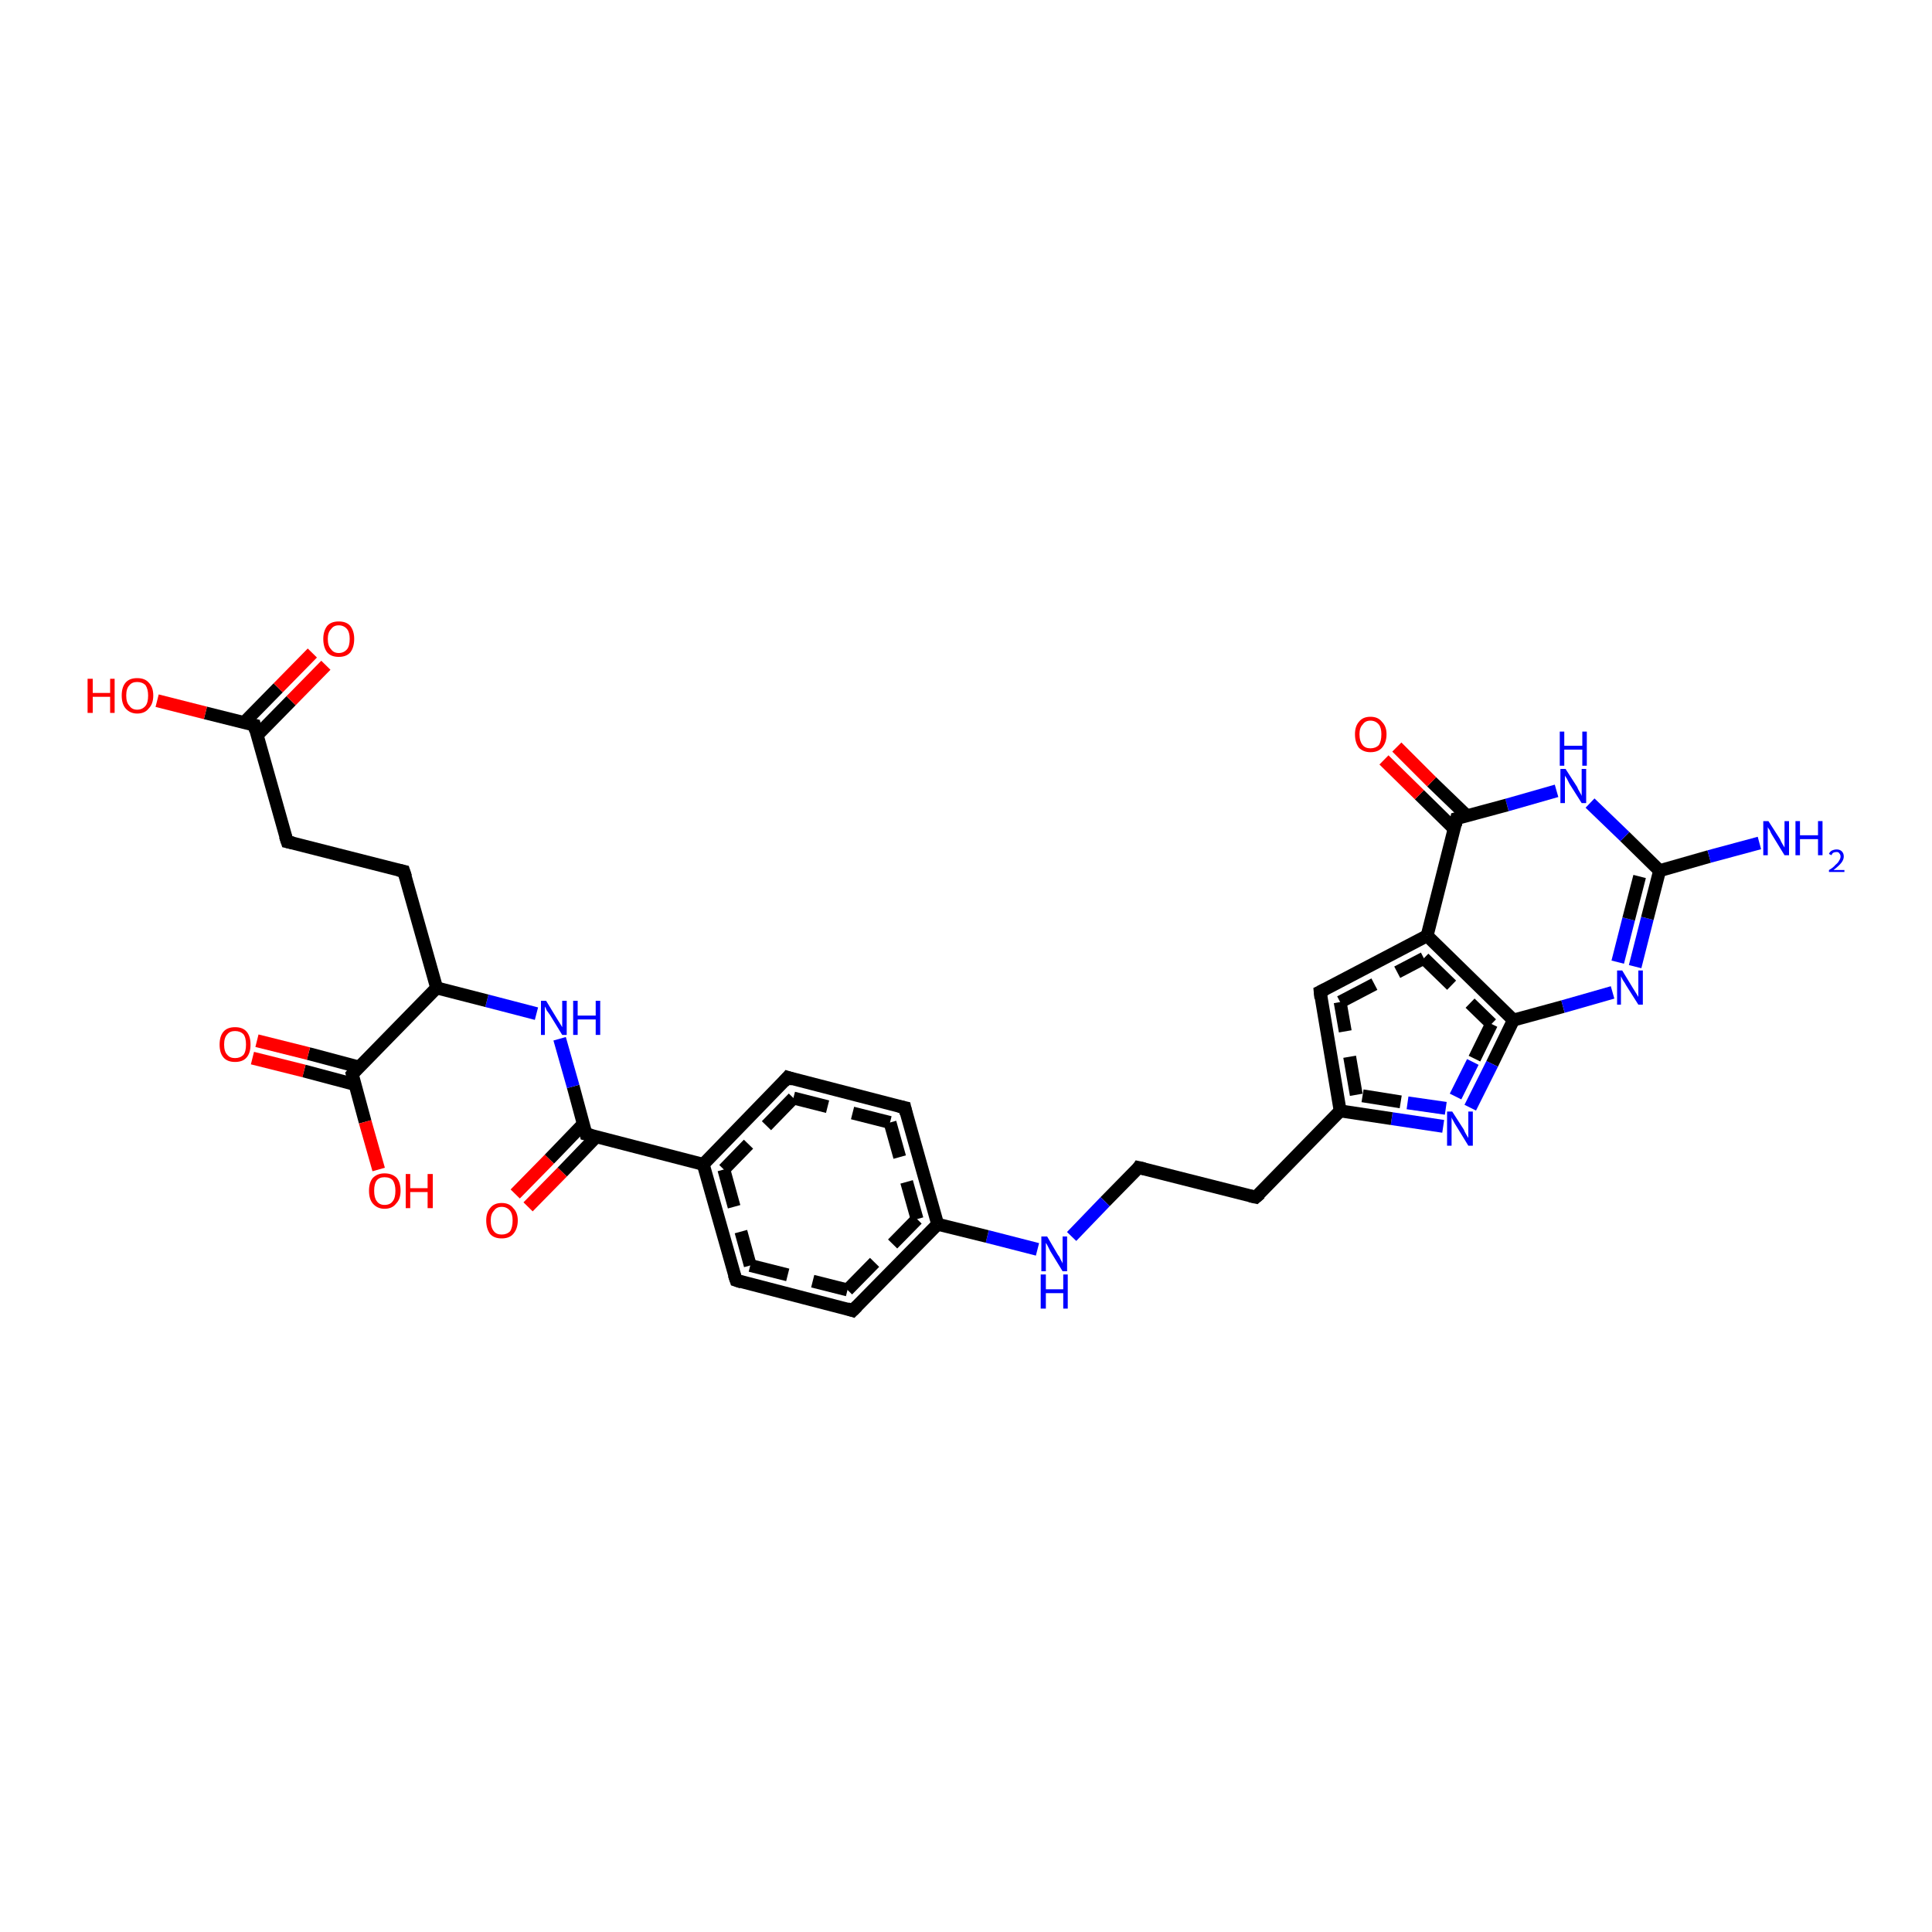 <?xml version='1.0' encoding='iso-8859-1'?>
<svg version='1.1' baseProfile='full'
              xmlns='http://www.w3.org/2000/svg'
                      xmlns:rdkit='http://www.rdkit.org/xml'
                      xmlns:xlink='http://www.w3.org/1999/xlink'
                  xml:space='preserve'
width='300px' height='300px' viewBox='0 0 300 300'>
<!-- END OF HEADER -->
<rect style='opacity:1.0;fill:#FFFFFF;stroke:none' width='300.0' height='300.0' x='0.0' y='0.0'> </rect>
<path class='bond-0 atom-0 atom-1' d='M 221.6,145.3 L 235.0,158.4' style='fill:none;fill-rule:evenodd;stroke:#000000;stroke-width:2.0px;stroke-linecap:butt;stroke-linejoin:miter;stroke-opacity:1' />
<path class='bond-0 atom-0 atom-1' d='M 221.1,148.8 L 231.6,159.0' style='fill:none;fill-rule:evenodd;stroke:#000000;stroke-width:2.0px;stroke-linecap:butt;stroke-linejoin:miter;stroke-opacity:1;stroke-dasharray:6,4' />
<path class='bond-1 atom-1 atom-2' d='M 235.0,158.4 L 242.7,156.3' style='fill:none;fill-rule:evenodd;stroke:#000000;stroke-width:2.0px;stroke-linecap:butt;stroke-linejoin:miter;stroke-opacity:1' />
<path class='bond-1 atom-1 atom-2' d='M 242.7,156.3 L 250.4,154.1' style='fill:none;fill-rule:evenodd;stroke:#0000FF;stroke-width:2.0px;stroke-linecap:butt;stroke-linejoin:miter;stroke-opacity:1' />
<path class='bond-2 atom-2 atom-3' d='M 253.9,150.1 L 255.8,142.6' style='fill:none;fill-rule:evenodd;stroke:#0000FF;stroke-width:2.0px;stroke-linecap:butt;stroke-linejoin:miter;stroke-opacity:1' />
<path class='bond-2 atom-2 atom-3' d='M 255.8,142.6 L 257.7,135.2' style='fill:none;fill-rule:evenodd;stroke:#000000;stroke-width:2.0px;stroke-linecap:butt;stroke-linejoin:miter;stroke-opacity:1' />
<path class='bond-2 atom-2 atom-3' d='M 251.2,149.4 L 252.9,142.7' style='fill:none;fill-rule:evenodd;stroke:#0000FF;stroke-width:2.0px;stroke-linecap:butt;stroke-linejoin:miter;stroke-opacity:1' />
<path class='bond-2 atom-2 atom-3' d='M 252.9,142.7 L 254.6,136.1' style='fill:none;fill-rule:evenodd;stroke:#000000;stroke-width:2.0px;stroke-linecap:butt;stroke-linejoin:miter;stroke-opacity:1' />
<path class='bond-3 atom-3 atom-4' d='M 257.7,135.2 L 252.3,129.9' style='fill:none;fill-rule:evenodd;stroke:#000000;stroke-width:2.0px;stroke-linecap:butt;stroke-linejoin:miter;stroke-opacity:1' />
<path class='bond-3 atom-3 atom-4' d='M 252.3,129.9 L 246.9,124.7' style='fill:none;fill-rule:evenodd;stroke:#0000FF;stroke-width:2.0px;stroke-linecap:butt;stroke-linejoin:miter;stroke-opacity:1' />
<path class='bond-4 atom-4 atom-5' d='M 241.7,122.8 L 234.0,125.0' style='fill:none;fill-rule:evenodd;stroke:#0000FF;stroke-width:2.0px;stroke-linecap:butt;stroke-linejoin:miter;stroke-opacity:1' />
<path class='bond-4 atom-4 atom-5' d='M 234.0,125.0 L 226.2,127.1' style='fill:none;fill-rule:evenodd;stroke:#000000;stroke-width:2.0px;stroke-linecap:butt;stroke-linejoin:miter;stroke-opacity:1' />
<path class='bond-5 atom-5 atom-6' d='M 227.8,126.7 L 222.3,121.4' style='fill:none;fill-rule:evenodd;stroke:#000000;stroke-width:2.0px;stroke-linecap:butt;stroke-linejoin:miter;stroke-opacity:1' />
<path class='bond-5 atom-5 atom-6' d='M 222.3,121.4 L 216.9,116.0' style='fill:none;fill-rule:evenodd;stroke:#FF0000;stroke-width:2.0px;stroke-linecap:butt;stroke-linejoin:miter;stroke-opacity:1' />
<path class='bond-5 atom-5 atom-6' d='M 225.8,128.7 L 220.4,123.4' style='fill:none;fill-rule:evenodd;stroke:#000000;stroke-width:2.0px;stroke-linecap:butt;stroke-linejoin:miter;stroke-opacity:1' />
<path class='bond-5 atom-5 atom-6' d='M 220.4,123.4 L 214.9,118.0' style='fill:none;fill-rule:evenodd;stroke:#FF0000;stroke-width:2.0px;stroke-linecap:butt;stroke-linejoin:miter;stroke-opacity:1' />
<path class='bond-6 atom-3 atom-7' d='M 257.7,135.2 L 265.4,133.0' style='fill:none;fill-rule:evenodd;stroke:#000000;stroke-width:2.0px;stroke-linecap:butt;stroke-linejoin:miter;stroke-opacity:1' />
<path class='bond-6 atom-3 atom-7' d='M 265.4,133.0 L 273.2,130.9' style='fill:none;fill-rule:evenodd;stroke:#0000FF;stroke-width:2.0px;stroke-linecap:butt;stroke-linejoin:miter;stroke-opacity:1' />
<path class='bond-7 atom-1 atom-8' d='M 235.0,158.4 L 231.7,165.2' style='fill:none;fill-rule:evenodd;stroke:#000000;stroke-width:2.0px;stroke-linecap:butt;stroke-linejoin:miter;stroke-opacity:1' />
<path class='bond-7 atom-1 atom-8' d='M 231.7,165.2 L 228.3,172.0' style='fill:none;fill-rule:evenodd;stroke:#0000FF;stroke-width:2.0px;stroke-linecap:butt;stroke-linejoin:miter;stroke-opacity:1' />
<path class='bond-7 atom-1 atom-8' d='M 231.6,159.0 L 228.7,164.9' style='fill:none;fill-rule:evenodd;stroke:#000000;stroke-width:2.0px;stroke-linecap:butt;stroke-linejoin:miter;stroke-opacity:1;stroke-dasharray:6,4' />
<path class='bond-7 atom-1 atom-8' d='M 228.7,164.9 L 225.8,170.7' style='fill:none;fill-rule:evenodd;stroke:#0000FF;stroke-width:2.0px;stroke-linecap:butt;stroke-linejoin:miter;stroke-opacity:1;stroke-dasharray:6,4' />
<path class='bond-8 atom-8 atom-9' d='M 224.1,174.9 L 216.1,173.7' style='fill:none;fill-rule:evenodd;stroke:#0000FF;stroke-width:2.0px;stroke-linecap:butt;stroke-linejoin:miter;stroke-opacity:1' />
<path class='bond-8 atom-8 atom-9' d='M 216.1,173.7 L 208.1,172.5' style='fill:none;fill-rule:evenodd;stroke:#000000;stroke-width:2.0px;stroke-linecap:butt;stroke-linejoin:miter;stroke-opacity:1' />
<path class='bond-8 atom-8 atom-9' d='M 224.5,172.1 L 217.5,171.1' style='fill:none;fill-rule:evenodd;stroke:#0000FF;stroke-width:2.0px;stroke-linecap:butt;stroke-linejoin:miter;stroke-opacity:1;stroke-dasharray:6,4' />
<path class='bond-8 atom-8 atom-9' d='M 217.5,171.1 L 210.6,170.0' style='fill:none;fill-rule:evenodd;stroke:#000000;stroke-width:2.0px;stroke-linecap:butt;stroke-linejoin:miter;stroke-opacity:1;stroke-dasharray:6,4' />
<path class='bond-9 atom-9 atom-10' d='M 208.1,172.5 L 195.0,185.9' style='fill:none;fill-rule:evenodd;stroke:#000000;stroke-width:2.0px;stroke-linecap:butt;stroke-linejoin:miter;stroke-opacity:1' />
<path class='bond-10 atom-10 atom-11' d='M 195.0,185.9 L 176.8,181.3' style='fill:none;fill-rule:evenodd;stroke:#000000;stroke-width:2.0px;stroke-linecap:butt;stroke-linejoin:miter;stroke-opacity:1' />
<path class='bond-11 atom-11 atom-12' d='M 176.8,181.3 L 171.6,186.6' style='fill:none;fill-rule:evenodd;stroke:#000000;stroke-width:2.0px;stroke-linecap:butt;stroke-linejoin:miter;stroke-opacity:1' />
<path class='bond-11 atom-11 atom-12' d='M 171.6,186.6 L 166.4,192.0' style='fill:none;fill-rule:evenodd;stroke:#0000FF;stroke-width:2.0px;stroke-linecap:butt;stroke-linejoin:miter;stroke-opacity:1' />
<path class='bond-12 atom-12 atom-13' d='M 161.1,194.0 L 153.3,192.0' style='fill:none;fill-rule:evenodd;stroke:#0000FF;stroke-width:2.0px;stroke-linecap:butt;stroke-linejoin:miter;stroke-opacity:1' />
<path class='bond-12 atom-12 atom-13' d='M 153.3,192.0 L 145.6,190.1' style='fill:none;fill-rule:evenodd;stroke:#000000;stroke-width:2.0px;stroke-linecap:butt;stroke-linejoin:miter;stroke-opacity:1' />
<path class='bond-13 atom-13 atom-14' d='M 145.6,190.1 L 140.5,172.0' style='fill:none;fill-rule:evenodd;stroke:#000000;stroke-width:2.0px;stroke-linecap:butt;stroke-linejoin:miter;stroke-opacity:1' />
<path class='bond-13 atom-13 atom-14' d='M 142.4,189.3 L 138.2,174.3' style='fill:none;fill-rule:evenodd;stroke:#000000;stroke-width:2.0px;stroke-linecap:butt;stroke-linejoin:miter;stroke-opacity:1;stroke-dasharray:6,4' />
<path class='bond-14 atom-14 atom-15' d='M 140.5,172.0 L 122.3,167.3' style='fill:none;fill-rule:evenodd;stroke:#000000;stroke-width:2.0px;stroke-linecap:butt;stroke-linejoin:miter;stroke-opacity:1' />
<path class='bond-14 atom-14 atom-15' d='M 138.2,174.3 L 123.2,170.5' style='fill:none;fill-rule:evenodd;stroke:#000000;stroke-width:2.0px;stroke-linecap:butt;stroke-linejoin:miter;stroke-opacity:1;stroke-dasharray:6,4' />
<path class='bond-15 atom-15 atom-16' d='M 122.3,167.3 L 109.2,180.8' style='fill:none;fill-rule:evenodd;stroke:#000000;stroke-width:2.0px;stroke-linecap:butt;stroke-linejoin:miter;stroke-opacity:1' />
<path class='bond-15 atom-15 atom-16' d='M 123.2,170.5 L 112.4,181.6' style='fill:none;fill-rule:evenodd;stroke:#000000;stroke-width:2.0px;stroke-linecap:butt;stroke-linejoin:miter;stroke-opacity:1;stroke-dasharray:6,4' />
<path class='bond-16 atom-16 atom-17' d='M 109.2,180.8 L 91.0,176.1' style='fill:none;fill-rule:evenodd;stroke:#000000;stroke-width:2.0px;stroke-linecap:butt;stroke-linejoin:miter;stroke-opacity:1' />
<path class='bond-17 atom-17 atom-18' d='M 90.6,174.5 L 85.3,180.0' style='fill:none;fill-rule:evenodd;stroke:#000000;stroke-width:2.0px;stroke-linecap:butt;stroke-linejoin:miter;stroke-opacity:1' />
<path class='bond-17 atom-17 atom-18' d='M 85.3,180.0 L 80.0,185.4' style='fill:none;fill-rule:evenodd;stroke:#FF0000;stroke-width:2.0px;stroke-linecap:butt;stroke-linejoin:miter;stroke-opacity:1' />
<path class='bond-17 atom-17 atom-18' d='M 92.6,176.5 L 87.3,182.0' style='fill:none;fill-rule:evenodd;stroke:#000000;stroke-width:2.0px;stroke-linecap:butt;stroke-linejoin:miter;stroke-opacity:1' />
<path class='bond-17 atom-17 atom-18' d='M 87.3,182.0 L 82.0,187.4' style='fill:none;fill-rule:evenodd;stroke:#FF0000;stroke-width:2.0px;stroke-linecap:butt;stroke-linejoin:miter;stroke-opacity:1' />
<path class='bond-18 atom-17 atom-19' d='M 91.0,176.1 L 89.0,168.7' style='fill:none;fill-rule:evenodd;stroke:#000000;stroke-width:2.0px;stroke-linecap:butt;stroke-linejoin:miter;stroke-opacity:1' />
<path class='bond-18 atom-17 atom-19' d='M 89.0,168.7 L 86.9,161.3' style='fill:none;fill-rule:evenodd;stroke:#0000FF;stroke-width:2.0px;stroke-linecap:butt;stroke-linejoin:miter;stroke-opacity:1' />
<path class='bond-19 atom-19 atom-20' d='M 83.3,157.4 L 75.6,155.4' style='fill:none;fill-rule:evenodd;stroke:#0000FF;stroke-width:2.0px;stroke-linecap:butt;stroke-linejoin:miter;stroke-opacity:1' />
<path class='bond-19 atom-19 atom-20' d='M 75.6,155.4 L 67.8,153.4' style='fill:none;fill-rule:evenodd;stroke:#000000;stroke-width:2.0px;stroke-linecap:butt;stroke-linejoin:miter;stroke-opacity:1' />
<path class='bond-20 atom-20 atom-21' d='M 67.8,153.4 L 54.7,166.8' style='fill:none;fill-rule:evenodd;stroke:#000000;stroke-width:2.0px;stroke-linecap:butt;stroke-linejoin:miter;stroke-opacity:1' />
<path class='bond-21 atom-21 atom-22' d='M 55.8,165.7 L 47.9,163.6' style='fill:none;fill-rule:evenodd;stroke:#000000;stroke-width:2.0px;stroke-linecap:butt;stroke-linejoin:miter;stroke-opacity:1' />
<path class='bond-21 atom-21 atom-22' d='M 47.9,163.6 L 39.9,161.6' style='fill:none;fill-rule:evenodd;stroke:#FF0000;stroke-width:2.0px;stroke-linecap:butt;stroke-linejoin:miter;stroke-opacity:1' />
<path class='bond-21 atom-21 atom-22' d='M 55.1,168.4 L 47.2,166.3' style='fill:none;fill-rule:evenodd;stroke:#000000;stroke-width:2.0px;stroke-linecap:butt;stroke-linejoin:miter;stroke-opacity:1' />
<path class='bond-21 atom-21 atom-22' d='M 47.2,166.3 L 39.2,164.3' style='fill:none;fill-rule:evenodd;stroke:#FF0000;stroke-width:2.0px;stroke-linecap:butt;stroke-linejoin:miter;stroke-opacity:1' />
<path class='bond-22 atom-21 atom-23' d='M 54.7,166.8 L 56.7,174.2' style='fill:none;fill-rule:evenodd;stroke:#000000;stroke-width:2.0px;stroke-linecap:butt;stroke-linejoin:miter;stroke-opacity:1' />
<path class='bond-22 atom-21 atom-23' d='M 56.7,174.2 L 58.8,181.6' style='fill:none;fill-rule:evenodd;stroke:#FF0000;stroke-width:2.0px;stroke-linecap:butt;stroke-linejoin:miter;stroke-opacity:1' />
<path class='bond-23 atom-20 atom-24' d='M 67.8,153.4 L 62.7,135.3' style='fill:none;fill-rule:evenodd;stroke:#000000;stroke-width:2.0px;stroke-linecap:butt;stroke-linejoin:miter;stroke-opacity:1' />
<path class='bond-24 atom-24 atom-25' d='M 62.7,135.3 L 44.6,130.7' style='fill:none;fill-rule:evenodd;stroke:#000000;stroke-width:2.0px;stroke-linecap:butt;stroke-linejoin:miter;stroke-opacity:1' />
<path class='bond-25 atom-25 atom-26' d='M 44.6,130.7 L 39.5,112.6' style='fill:none;fill-rule:evenodd;stroke:#000000;stroke-width:2.0px;stroke-linecap:butt;stroke-linejoin:miter;stroke-opacity:1' />
<path class='bond-26 atom-26 atom-27' d='M 39.5,112.6 L 31.9,110.7' style='fill:none;fill-rule:evenodd;stroke:#000000;stroke-width:2.0px;stroke-linecap:butt;stroke-linejoin:miter;stroke-opacity:1' />
<path class='bond-26 atom-26 atom-27' d='M 31.9,110.7 L 24.4,108.8' style='fill:none;fill-rule:evenodd;stroke:#FF0000;stroke-width:2.0px;stroke-linecap:butt;stroke-linejoin:miter;stroke-opacity:1' />
<path class='bond-27 atom-26 atom-28' d='M 39.9,114.2 L 45.2,108.8' style='fill:none;fill-rule:evenodd;stroke:#000000;stroke-width:2.0px;stroke-linecap:butt;stroke-linejoin:miter;stroke-opacity:1' />
<path class='bond-27 atom-26 atom-28' d='M 45.2,108.8 L 50.6,103.3' style='fill:none;fill-rule:evenodd;stroke:#FF0000;stroke-width:2.0px;stroke-linecap:butt;stroke-linejoin:miter;stroke-opacity:1' />
<path class='bond-27 atom-26 atom-28' d='M 37.9,112.2 L 43.2,106.8' style='fill:none;fill-rule:evenodd;stroke:#000000;stroke-width:2.0px;stroke-linecap:butt;stroke-linejoin:miter;stroke-opacity:1' />
<path class='bond-27 atom-26 atom-28' d='M 43.2,106.8 L 48.5,101.4' style='fill:none;fill-rule:evenodd;stroke:#FF0000;stroke-width:2.0px;stroke-linecap:butt;stroke-linejoin:miter;stroke-opacity:1' />
<path class='bond-28 atom-16 atom-29' d='M 109.2,180.8 L 114.3,198.8' style='fill:none;fill-rule:evenodd;stroke:#000000;stroke-width:2.0px;stroke-linecap:butt;stroke-linejoin:miter;stroke-opacity:1' />
<path class='bond-28 atom-16 atom-29' d='M 112.4,181.6 L 116.5,196.5' style='fill:none;fill-rule:evenodd;stroke:#000000;stroke-width:2.0px;stroke-linecap:butt;stroke-linejoin:miter;stroke-opacity:1;stroke-dasharray:6,4' />
<path class='bond-29 atom-29 atom-30' d='M 114.3,198.8 L 132.4,203.5' style='fill:none;fill-rule:evenodd;stroke:#000000;stroke-width:2.0px;stroke-linecap:butt;stroke-linejoin:miter;stroke-opacity:1' />
<path class='bond-29 atom-29 atom-30' d='M 116.5,196.5 L 131.6,200.3' style='fill:none;fill-rule:evenodd;stroke:#000000;stroke-width:2.0px;stroke-linecap:butt;stroke-linejoin:miter;stroke-opacity:1;stroke-dasharray:6,4' />
<path class='bond-30 atom-9 atom-31' d='M 208.1,172.5 L 205.0,154.0' style='fill:none;fill-rule:evenodd;stroke:#000000;stroke-width:2.0px;stroke-linecap:butt;stroke-linejoin:miter;stroke-opacity:1' />
<path class='bond-30 atom-9 atom-31' d='M 210.6,170.0 L 208.1,155.6' style='fill:none;fill-rule:evenodd;stroke:#000000;stroke-width:2.0px;stroke-linecap:butt;stroke-linejoin:miter;stroke-opacity:1;stroke-dasharray:6,4' />
<path class='bond-31 atom-5 atom-0' d='M 226.2,127.1 L 221.6,145.3' style='fill:none;fill-rule:evenodd;stroke:#000000;stroke-width:2.0px;stroke-linecap:butt;stroke-linejoin:miter;stroke-opacity:1' />
<path class='bond-32 atom-30 atom-13' d='M 132.4,203.5 L 145.6,190.1' style='fill:none;fill-rule:evenodd;stroke:#000000;stroke-width:2.0px;stroke-linecap:butt;stroke-linejoin:miter;stroke-opacity:1' />
<path class='bond-32 atom-30 atom-13' d='M 131.6,200.3 L 142.4,189.3' style='fill:none;fill-rule:evenodd;stroke:#000000;stroke-width:2.0px;stroke-linecap:butt;stroke-linejoin:miter;stroke-opacity:1;stroke-dasharray:6,4' />
<path class='bond-33 atom-31 atom-0' d='M 205.0,154.0 L 221.6,145.3' style='fill:none;fill-rule:evenodd;stroke:#000000;stroke-width:2.0px;stroke-linecap:butt;stroke-linejoin:miter;stroke-opacity:1' />
<path class='bond-33 atom-31 atom-0' d='M 208.1,155.6 L 221.1,148.8' style='fill:none;fill-rule:evenodd;stroke:#000000;stroke-width:2.0px;stroke-linecap:butt;stroke-linejoin:miter;stroke-opacity:1;stroke-dasharray:6,4' />
<path d='M 226.6,127.0 L 226.2,127.1 L 226.0,128.1' style='fill:none;stroke:#000000;stroke-width:2.0px;stroke-linecap:butt;stroke-linejoin:miter;stroke-opacity:1;' />
<path d='M 195.7,185.3 L 195.0,185.9 L 194.1,185.7' style='fill:none;stroke:#000000;stroke-width:2.0px;stroke-linecap:butt;stroke-linejoin:miter;stroke-opacity:1;' />
<path d='M 177.7,181.5 L 176.8,181.3 L 176.6,181.6' style='fill:none;stroke:#000000;stroke-width:2.0px;stroke-linecap:butt;stroke-linejoin:miter;stroke-opacity:1;' />
<path d='M 140.7,172.9 L 140.5,172.0 L 139.6,171.8' style='fill:none;stroke:#000000;stroke-width:2.0px;stroke-linecap:butt;stroke-linejoin:miter;stroke-opacity:1;' />
<path d='M 123.2,167.6 L 122.3,167.3 L 121.7,168.0' style='fill:none;stroke:#000000;stroke-width:2.0px;stroke-linecap:butt;stroke-linejoin:miter;stroke-opacity:1;' />
<path d='M 91.9,176.3 L 91.0,176.1 L 90.9,175.7' style='fill:none;stroke:#000000;stroke-width:2.0px;stroke-linecap:butt;stroke-linejoin:miter;stroke-opacity:1;' />
<path d='M 55.3,166.1 L 54.7,166.8 L 54.8,167.2' style='fill:none;stroke:#000000;stroke-width:2.0px;stroke-linecap:butt;stroke-linejoin:miter;stroke-opacity:1;' />
<path d='M 63.0,136.2 L 62.7,135.3 L 61.8,135.1' style='fill:none;stroke:#000000;stroke-width:2.0px;stroke-linecap:butt;stroke-linejoin:miter;stroke-opacity:1;' />
<path d='M 45.5,130.9 L 44.6,130.7 L 44.3,129.8' style='fill:none;stroke:#000000;stroke-width:2.0px;stroke-linecap:butt;stroke-linejoin:miter;stroke-opacity:1;' />
<path d='M 39.7,113.5 L 39.5,112.6 L 39.1,112.5' style='fill:none;stroke:#000000;stroke-width:2.0px;stroke-linecap:butt;stroke-linejoin:miter;stroke-opacity:1;' />
<path d='M 114.0,197.9 L 114.3,198.8 L 115.2,199.1' style='fill:none;stroke:#000000;stroke-width:2.0px;stroke-linecap:butt;stroke-linejoin:miter;stroke-opacity:1;' />
<path d='M 131.5,203.2 L 132.4,203.5 L 133.1,202.8' style='fill:none;stroke:#000000;stroke-width:2.0px;stroke-linecap:butt;stroke-linejoin:miter;stroke-opacity:1;' />
<path d='M 205.1,155.0 L 205.0,154.0 L 205.8,153.6' style='fill:none;stroke:#000000;stroke-width:2.0px;stroke-linecap:butt;stroke-linejoin:miter;stroke-opacity:1;' />
<path class='atom-2' d='M 251.9 150.7
L 253.6 153.5
Q 253.8 153.8, 254.1 154.3
Q 254.4 154.8, 254.4 154.8
L 254.4 150.7
L 255.1 150.7
L 255.1 156.0
L 254.4 156.0
L 252.5 153.0
Q 252.3 152.6, 252.0 152.2
Q 251.8 151.8, 251.7 151.6
L 251.7 156.0
L 251.1 156.0
L 251.1 150.7
L 251.9 150.7
' fill='#0000FF'/>
<path class='atom-4' d='M 243.1 119.4
L 244.9 122.2
Q 245.0 122.5, 245.3 123.0
Q 245.6 123.5, 245.6 123.6
L 245.6 119.4
L 246.3 119.4
L 246.3 124.7
L 245.6 124.7
L 243.7 121.7
Q 243.5 121.3, 243.3 120.9
Q 243.0 120.5, 243.0 120.4
L 243.0 124.7
L 242.3 124.7
L 242.3 119.4
L 243.1 119.4
' fill='#0000FF'/>
<path class='atom-4' d='M 242.2 113.6
L 242.9 113.6
L 242.9 115.8
L 245.7 115.8
L 245.7 113.6
L 246.4 113.6
L 246.4 118.9
L 245.7 118.9
L 245.7 116.4
L 242.9 116.4
L 242.9 118.9
L 242.2 118.9
L 242.2 113.6
' fill='#0000FF'/>
<path class='atom-6' d='M 210.4 114.0
Q 210.4 112.8, 211.0 112.1
Q 211.6 111.3, 212.8 111.3
Q 214.0 111.3, 214.6 112.1
Q 215.3 112.8, 215.3 114.0
Q 215.3 115.3, 214.6 116.1
Q 214.0 116.8, 212.8 116.8
Q 211.7 116.8, 211.0 116.1
Q 210.4 115.3, 210.4 114.0
M 212.8 116.2
Q 213.6 116.2, 214.1 115.7
Q 214.5 115.1, 214.5 114.0
Q 214.5 113.0, 214.1 112.5
Q 213.6 111.9, 212.8 111.9
Q 212.0 111.9, 211.6 112.5
Q 211.1 113.0, 211.1 114.0
Q 211.1 115.1, 211.6 115.7
Q 212.0 116.2, 212.8 116.2
' fill='#FF0000'/>
<path class='atom-7' d='M 274.6 127.5
L 276.4 130.3
Q 276.5 130.6, 276.8 131.1
Q 277.1 131.6, 277.1 131.6
L 277.1 127.5
L 277.8 127.5
L 277.8 132.8
L 277.1 132.8
L 275.2 129.7
Q 275.0 129.4, 274.8 128.9
Q 274.5 128.5, 274.5 128.4
L 274.5 132.8
L 273.8 132.8
L 273.8 127.5
L 274.6 127.5
' fill='#0000FF'/>
<path class='atom-7' d='M 278.8 127.5
L 279.5 127.5
L 279.5 129.7
L 282.3 129.7
L 282.3 127.5
L 283.0 127.5
L 283.0 132.8
L 282.3 132.8
L 282.3 130.3
L 279.5 130.3
L 279.5 132.8
L 278.8 132.8
L 278.8 127.5
' fill='#0000FF'/>
<path class='atom-7' d='M 284.0 132.6
Q 284.1 132.3, 284.4 132.1
Q 284.8 131.9, 285.2 131.9
Q 285.7 131.9, 286.0 132.2
Q 286.3 132.5, 286.3 133.0
Q 286.3 133.5, 285.9 134.0
Q 285.5 134.5, 284.7 135.1
L 286.4 135.1
L 286.4 135.4
L 284.0 135.4
L 284.0 135.1
Q 284.7 134.7, 285.0 134.3
Q 285.4 134.0, 285.6 133.6
Q 285.8 133.3, 285.8 133.0
Q 285.8 132.7, 285.6 132.5
Q 285.5 132.3, 285.2 132.3
Q 284.9 132.3, 284.7 132.4
Q 284.5 132.5, 284.4 132.8
L 284.0 132.6
' fill='#0000FF'/>
<path class='atom-8' d='M 225.5 172.6
L 227.3 175.4
Q 227.4 175.7, 227.7 176.2
Q 228.0 176.7, 228.0 176.7
L 228.0 172.6
L 228.7 172.6
L 228.7 177.9
L 228.0 177.9
L 226.1 174.8
Q 225.9 174.5, 225.7 174.1
Q 225.4 173.6, 225.4 173.5
L 225.4 177.9
L 224.7 177.9
L 224.7 172.6
L 225.5 172.6
' fill='#0000FF'/>
<path class='atom-12' d='M 162.6 192.0
L 164.3 194.9
Q 164.5 195.1, 164.7 195.6
Q 165.0 196.1, 165.0 196.2
L 165.0 192.0
L 165.7 192.0
L 165.7 197.4
L 165.0 197.4
L 163.1 194.3
Q 162.9 193.9, 162.7 193.5
Q 162.5 193.1, 162.4 193.0
L 162.4 197.4
L 161.7 197.4
L 161.7 192.0
L 162.6 192.0
' fill='#0000FF'/>
<path class='atom-12' d='M 161.6 197.9
L 162.4 197.9
L 162.4 200.2
L 165.1 200.2
L 165.1 197.9
L 165.8 197.9
L 165.8 203.2
L 165.1 203.2
L 165.1 200.8
L 162.4 200.8
L 162.4 203.2
L 161.6 203.2
L 161.6 197.9
' fill='#0000FF'/>
<path class='atom-18' d='M 75.5 189.5
Q 75.5 188.3, 76.1 187.6
Q 76.7 186.8, 77.9 186.8
Q 79.1 186.8, 79.7 187.6
Q 80.4 188.3, 80.4 189.5
Q 80.4 190.8, 79.7 191.6
Q 79.1 192.3, 77.9 192.3
Q 76.7 192.3, 76.1 191.6
Q 75.5 190.8, 75.5 189.5
M 77.9 191.7
Q 78.7 191.7, 79.2 191.2
Q 79.6 190.6, 79.6 189.5
Q 79.6 188.5, 79.2 188.0
Q 78.7 187.4, 77.9 187.4
Q 77.1 187.4, 76.7 188.0
Q 76.2 188.5, 76.2 189.5
Q 76.2 190.6, 76.7 191.2
Q 77.1 191.7, 77.9 191.7
' fill='#FF0000'/>
<path class='atom-19' d='M 84.8 155.4
L 86.5 158.2
Q 86.7 158.5, 87.0 159.0
Q 87.3 159.5, 87.3 159.5
L 87.3 155.4
L 88.0 155.4
L 88.0 160.7
L 87.3 160.7
L 85.4 157.6
Q 85.2 157.3, 84.9 156.9
Q 84.7 156.4, 84.6 156.3
L 84.6 160.7
L 84.0 160.7
L 84.0 155.4
L 84.8 155.4
' fill='#0000FF'/>
<path class='atom-19' d='M 89.0 155.4
L 89.7 155.4
L 89.7 157.7
L 92.5 157.7
L 92.5 155.4
L 93.2 155.4
L 93.2 160.7
L 92.5 160.7
L 92.5 158.3
L 89.7 158.3
L 89.7 160.7
L 89.0 160.7
L 89.0 155.4
' fill='#0000FF'/>
<path class='atom-22' d='M 34.1 162.2
Q 34.1 160.9, 34.7 160.2
Q 35.3 159.5, 36.5 159.5
Q 37.7 159.5, 38.3 160.2
Q 38.9 160.9, 38.9 162.2
Q 38.9 163.5, 38.3 164.2
Q 37.7 164.9, 36.5 164.9
Q 35.3 164.9, 34.7 164.2
Q 34.1 163.5, 34.1 162.2
M 36.5 164.3
Q 37.3 164.3, 37.8 163.8
Q 38.2 163.3, 38.2 162.2
Q 38.2 161.1, 37.8 160.6
Q 37.3 160.1, 36.5 160.1
Q 35.7 160.1, 35.3 160.6
Q 34.8 161.1, 34.8 162.2
Q 34.8 163.3, 35.3 163.8
Q 35.7 164.3, 36.5 164.3
' fill='#FF0000'/>
<path class='atom-23' d='M 57.3 184.9
Q 57.3 183.6, 57.9 182.9
Q 58.6 182.2, 59.7 182.2
Q 60.9 182.2, 61.6 182.9
Q 62.2 183.6, 62.2 184.9
Q 62.2 186.2, 61.5 186.9
Q 60.9 187.7, 59.7 187.7
Q 58.6 187.7, 57.9 186.9
Q 57.3 186.2, 57.3 184.9
M 59.7 187.1
Q 60.6 187.1, 61.0 186.5
Q 61.4 186.0, 61.4 184.9
Q 61.4 183.9, 61.0 183.3
Q 60.6 182.8, 59.7 182.8
Q 58.9 182.8, 58.5 183.3
Q 58.1 183.8, 58.1 184.9
Q 58.1 186.0, 58.5 186.5
Q 58.9 187.1, 59.7 187.1
' fill='#FF0000'/>
<path class='atom-23' d='M 63.0 182.3
L 63.7 182.3
L 63.7 184.5
L 66.4 184.5
L 66.4 182.3
L 67.2 182.3
L 67.2 187.6
L 66.4 187.6
L 66.4 185.1
L 63.7 185.1
L 63.7 187.6
L 63.0 187.6
L 63.0 182.3
' fill='#FF0000'/>
<path class='atom-27' d='M 13.6 105.4
L 14.4 105.4
L 14.4 107.6
L 17.1 107.6
L 17.1 105.4
L 17.8 105.4
L 17.8 110.7
L 17.1 110.7
L 17.1 108.2
L 14.4 108.2
L 14.4 110.7
L 13.6 110.7
L 13.6 105.4
' fill='#FF0000'/>
<path class='atom-27' d='M 18.9 108.0
Q 18.9 106.7, 19.5 106.0
Q 20.1 105.3, 21.3 105.3
Q 22.5 105.3, 23.1 106.0
Q 23.8 106.7, 23.8 108.0
Q 23.8 109.3, 23.1 110.0
Q 22.5 110.8, 21.3 110.8
Q 20.2 110.8, 19.5 110.0
Q 18.9 109.3, 18.9 108.0
M 21.3 110.2
Q 22.1 110.2, 22.6 109.6
Q 23.0 109.1, 23.0 108.0
Q 23.0 107.0, 22.6 106.4
Q 22.1 105.9, 21.3 105.9
Q 20.5 105.9, 20.1 106.4
Q 19.6 106.9, 19.6 108.0
Q 19.6 109.1, 20.1 109.6
Q 20.5 110.2, 21.3 110.2
' fill='#FF0000'/>
<path class='atom-28' d='M 50.2 99.2
Q 50.2 98.0, 50.8 97.2
Q 51.4 96.5, 52.6 96.5
Q 53.8 96.5, 54.4 97.2
Q 55.0 98.0, 55.0 99.2
Q 55.0 100.5, 54.4 101.3
Q 53.8 102.0, 52.6 102.0
Q 51.4 102.0, 50.8 101.3
Q 50.2 100.5, 50.2 99.2
M 52.6 101.4
Q 53.4 101.4, 53.9 100.8
Q 54.3 100.3, 54.3 99.2
Q 54.3 98.2, 53.9 97.7
Q 53.4 97.1, 52.6 97.1
Q 51.8 97.1, 51.4 97.7
Q 50.9 98.2, 50.9 99.2
Q 50.9 100.3, 51.4 100.8
Q 51.8 101.4, 52.6 101.4
' fill='#FF0000'/>
</svg>
